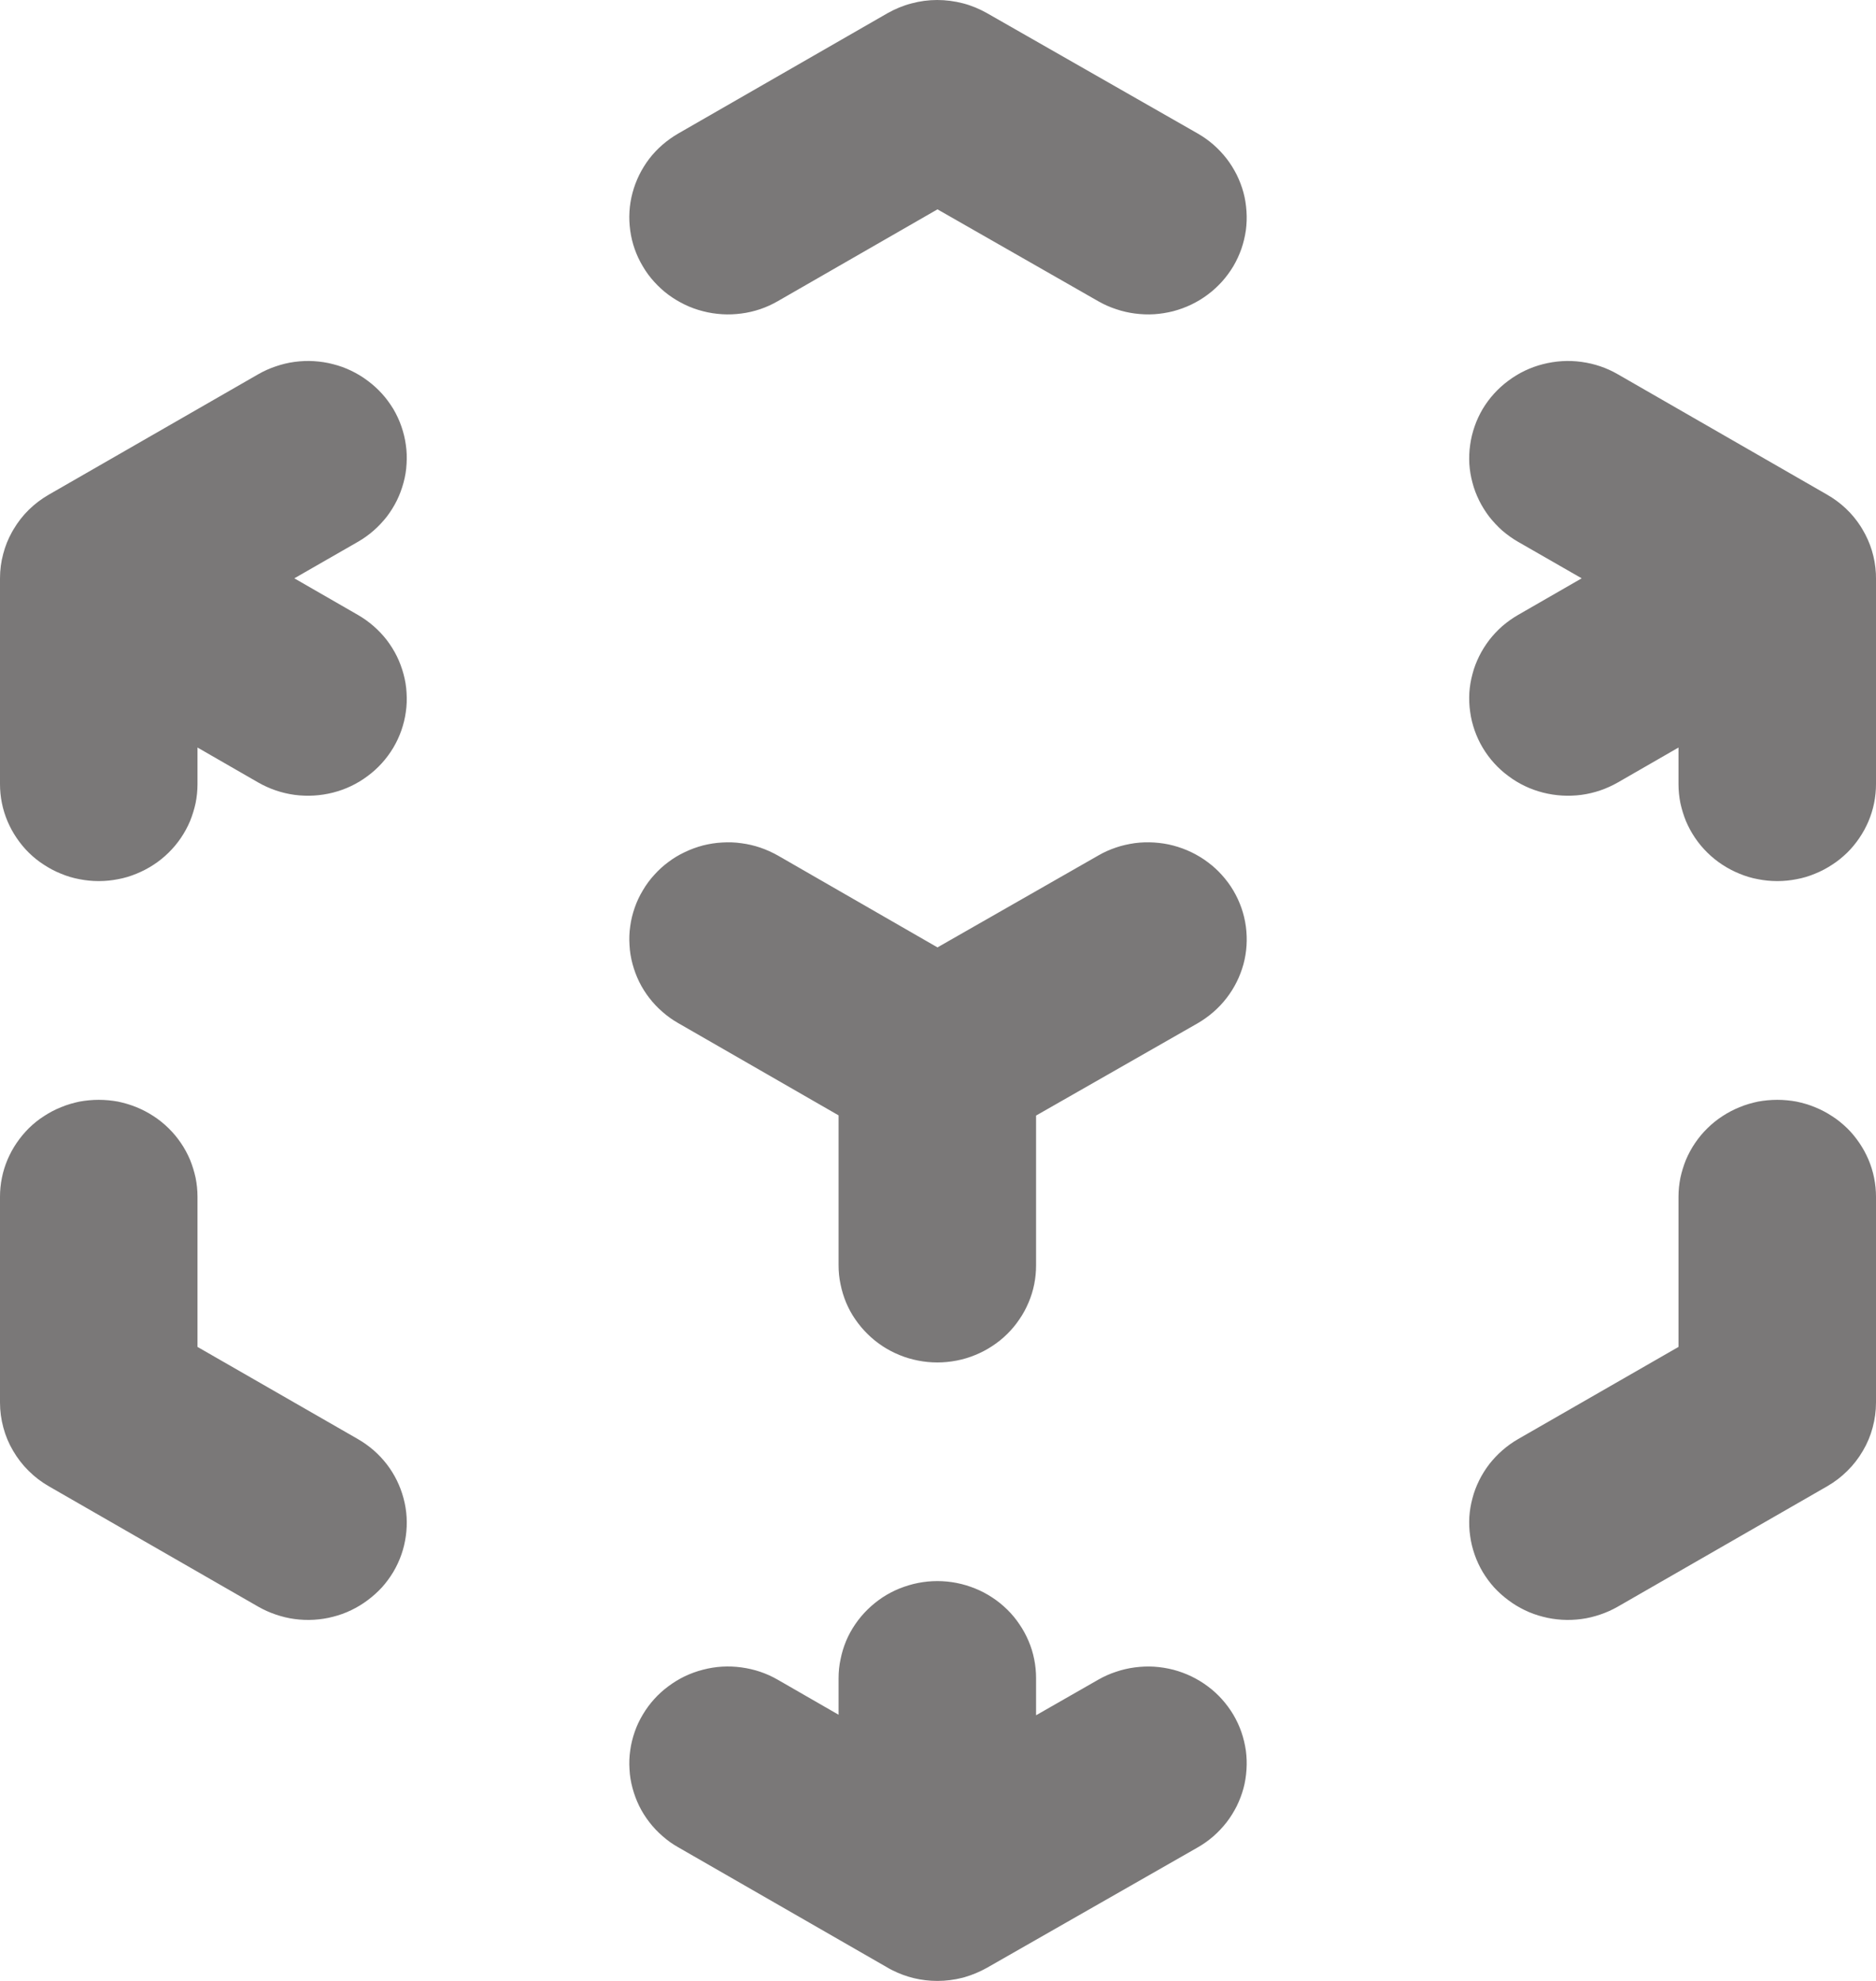 <svg width="18" height="19" viewBox="0 0 18 19" fill="none" xmlns="http://www.w3.org/2000/svg">
<path d="M8.745 0.033C8.826 0.011 8.909 0 8.992 8.70576e-07C9.076 -0 9.159 0.011 9.24 0.032C9.321 0.053 9.397 0.085 9.47 0.126L11.491 1.28C11.545 1.311 11.595 1.346 11.642 1.387C11.688 1.427 11.73 1.472 11.768 1.52C11.806 1.569 11.838 1.621 11.866 1.676C11.893 1.731 11.915 1.788 11.931 1.847C11.947 1.906 11.956 1.966 11.96 2.027C11.964 2.088 11.962 2.149 11.954 2.209C11.945 2.27 11.931 2.329 11.911 2.387C11.891 2.444 11.865 2.5 11.834 2.553C11.803 2.605 11.766 2.655 11.725 2.701C11.684 2.746 11.639 2.788 11.589 2.825C11.54 2.862 11.487 2.894 11.431 2.921C11.375 2.948 11.317 2.969 11.257 2.985C11.197 3 11.136 3.01 11.074 3.014C11.012 3.018 10.95 3.015 10.888 3.007C10.827 2.999 10.766 2.985 10.708 2.965C10.649 2.946 10.592 2.92 10.539 2.89L8.995 2.008L7.464 2.888C7.41 2.919 7.354 2.945 7.295 2.965C7.236 2.985 7.176 2.999 7.114 3.007C7.053 3.015 6.991 3.018 6.929 3.014C6.867 3.01 6.805 3.001 6.745 2.985C6.685 2.97 6.627 2.949 6.571 2.922C6.515 2.895 6.462 2.863 6.413 2.827C6.363 2.79 6.318 2.748 6.277 2.703C6.235 2.657 6.199 2.608 6.168 2.555C6.104 2.448 6.064 2.334 6.047 2.212C6.03 2.089 6.037 1.968 6.069 1.849C6.101 1.73 6.155 1.621 6.23 1.522C6.306 1.424 6.399 1.344 6.507 1.281L8.515 0.127C8.588 0.086 8.664 0.054 8.745 0.033ZM0.469 4.744L2.477 3.59C2.531 3.559 2.587 3.534 2.646 3.514C2.705 3.494 2.765 3.479 2.827 3.471C2.888 3.463 2.95 3.46 3.012 3.464C3.075 3.468 3.136 3.477 3.196 3.493C3.256 3.508 3.314 3.529 3.37 3.556C3.426 3.583 3.479 3.615 3.528 3.652C3.578 3.689 3.623 3.73 3.665 3.776C3.706 3.821 3.742 3.871 3.774 3.923C3.805 3.976 3.831 4.031 3.851 4.089C3.871 4.147 3.886 4.206 3.894 4.267C3.903 4.327 3.905 4.388 3.901 4.449C3.898 4.51 3.888 4.57 3.872 4.629C3.856 4.688 3.835 4.745 3.808 4.8C3.781 4.855 3.748 4.907 3.711 4.956C3.673 5.004 3.631 5.049 3.584 5.09C3.538 5.13 3.488 5.166 3.434 5.197L2.824 5.547L3.434 5.898C3.488 5.929 3.538 5.965 3.584 6.005C3.631 6.046 3.673 6.09 3.711 6.139C3.748 6.188 3.781 6.24 3.808 6.295C3.835 6.35 3.856 6.407 3.872 6.466C3.888 6.525 3.898 6.585 3.901 6.646C3.905 6.707 3.903 6.768 3.894 6.828C3.886 6.889 3.871 6.948 3.851 7.006C3.831 7.063 3.805 7.119 3.774 7.171C3.71 7.278 3.628 7.369 3.528 7.443C3.428 7.518 3.317 7.571 3.196 7.602C3.074 7.633 2.951 7.64 2.827 7.624C2.702 7.607 2.586 7.567 2.477 7.505L1.895 7.17V7.521C1.895 7.582 1.889 7.642 1.877 7.702C1.864 7.762 1.846 7.82 1.823 7.877C1.799 7.933 1.77 7.987 1.735 8.038C1.701 8.088 1.661 8.136 1.617 8.179C1.573 8.222 1.525 8.261 1.474 8.294C1.422 8.328 1.367 8.357 1.31 8.38C1.252 8.404 1.193 8.422 1.132 8.433C1.071 8.445 1.01 8.451 0.947 8.451C0.885 8.451 0.824 8.445 0.763 8.433C0.702 8.422 0.642 8.404 0.585 8.38C0.527 8.357 0.473 8.328 0.421 8.294C0.369 8.261 0.321 8.222 0.277 8.179C0.233 8.136 0.194 8.088 0.16 8.038C0.125 7.987 0.096 7.933 0.072 7.877C0.048 7.82 0.03 7.762 0.018 7.702C0.006 7.642 0 7.582 0 7.521V5.547C0 5.467 0.01 5.389 0.031 5.312C0.05 5.239 0.078 5.169 0.115 5.103C0.12 5.094 0.125 5.086 0.13 5.077C0.213 4.937 0.327 4.826 0.469 4.744ZM15.176 5.547L14.566 5.197C14.512 5.166 14.462 5.13 14.415 5.09C14.369 5.049 14.327 5.004 14.289 4.956C14.252 4.907 14.219 4.855 14.192 4.8C14.165 4.745 14.143 4.688 14.128 4.629C14.112 4.57 14.102 4.51 14.098 4.449C14.095 4.388 14.097 4.327 14.106 4.267C14.114 4.206 14.129 4.147 14.149 4.089C14.169 4.031 14.195 3.976 14.226 3.923C14.29 3.817 14.372 3.726 14.472 3.652C14.572 3.577 14.683 3.524 14.804 3.493C14.926 3.462 15.049 3.454 15.173 3.471C15.298 3.488 15.414 3.527 15.523 3.59L17.53 4.744C17.663 4.82 17.771 4.922 17.853 5.049C17.859 5.058 17.865 5.068 17.87 5.077C17.948 5.208 17.991 5.35 17.999 5.501C18 5.516 18 5.531 18 5.546V7.521C18 7.582 17.994 7.642 17.982 7.702C17.97 7.762 17.952 7.82 17.928 7.877C17.904 7.933 17.875 7.987 17.84 8.038C17.806 8.088 17.767 8.136 17.723 8.179C17.678 8.222 17.631 8.261 17.579 8.294C17.527 8.328 17.473 8.357 17.415 8.38C17.358 8.404 17.299 8.422 17.237 8.433C17.177 8.445 17.115 8.451 17.053 8.451C16.99 8.451 16.929 8.445 16.868 8.433C16.807 8.422 16.747 8.404 16.69 8.38C16.633 8.357 16.578 8.328 16.526 8.294C16.475 8.261 16.427 8.222 16.383 8.179C16.339 8.136 16.299 8.088 16.265 8.038C16.23 7.987 16.201 7.933 16.177 7.877C16.154 7.82 16.136 7.762 16.123 7.702C16.111 7.642 16.105 7.582 16.105 7.521V7.17L15.523 7.505C15.414 7.567 15.298 7.607 15.173 7.624C15.049 7.64 14.926 7.633 14.804 7.602C14.683 7.571 14.572 7.518 14.472 7.443C14.372 7.369 14.29 7.278 14.226 7.171C14.195 7.119 14.169 7.063 14.149 7.006C14.129 6.948 14.114 6.889 14.106 6.828C14.097 6.768 14.095 6.707 14.098 6.646C14.102 6.585 14.112 6.525 14.128 6.466C14.143 6.407 14.165 6.35 14.192 6.295C14.219 6.24 14.252 6.188 14.289 6.139C14.327 6.09 14.369 6.046 14.415 6.005C14.462 5.965 14.512 5.929 14.566 5.898L15.176 5.547ZM9.941 10.7V12.137C9.941 12.198 9.935 12.259 9.923 12.319C9.911 12.379 9.893 12.437 9.869 12.493C9.845 12.55 9.816 12.604 9.781 12.654C9.747 12.705 9.708 12.752 9.664 12.795C9.62 12.839 9.572 12.877 9.52 12.911C9.468 12.945 9.414 12.974 9.356 12.997C9.299 13.021 9.24 13.038 9.179 13.05C9.117 13.062 9.056 13.068 8.994 13.068C8.931 13.068 8.87 13.062 8.809 13.05C8.748 13.038 8.689 13.021 8.631 12.997C8.574 12.974 8.519 12.945 8.467 12.911C8.416 12.877 8.368 12.839 8.324 12.795C8.28 12.752 8.241 12.705 8.206 12.654C8.171 12.604 8.142 12.55 8.118 12.493C8.095 12.437 8.077 12.379 8.065 12.319C8.052 12.259 8.046 12.198 8.046 12.137V10.698L6.507 9.813C6.453 9.782 6.403 9.747 6.357 9.706C6.31 9.666 6.268 9.621 6.23 9.572C6.193 9.524 6.16 9.472 6.133 9.417C6.106 9.362 6.085 9.305 6.069 9.246C6.053 9.187 6.043 9.126 6.04 9.065C6.036 9.004 6.038 8.944 6.047 8.883C6.055 8.823 6.07 8.763 6.09 8.706C6.11 8.648 6.136 8.593 6.168 8.54C6.199 8.487 6.235 8.438 6.277 8.392C6.318 8.346 6.363 8.305 6.413 8.268C6.462 8.231 6.515 8.199 6.571 8.173C6.627 8.146 6.685 8.125 6.745 8.109C6.805 8.094 6.867 8.084 6.929 8.081C6.991 8.077 7.053 8.079 7.114 8.088C7.176 8.096 7.236 8.11 7.295 8.13C7.354 8.15 7.41 8.176 7.464 8.206L8.995 9.087L10.539 8.205C10.592 8.174 10.649 8.149 10.708 8.129C10.766 8.109 10.827 8.096 10.888 8.087C10.95 8.079 11.012 8.077 11.074 8.081C11.136 8.085 11.197 8.094 11.257 8.11C11.317 8.126 11.375 8.147 11.431 8.174C11.487 8.201 11.54 8.233 11.589 8.27C11.639 8.307 11.684 8.348 11.725 8.394C11.766 8.44 11.803 8.489 11.834 8.542C11.897 8.649 11.937 8.763 11.954 8.886C11.97 9.008 11.963 9.129 11.931 9.248C11.898 9.367 11.844 9.476 11.768 9.574C11.692 9.672 11.599 9.752 11.491 9.815L9.941 10.7ZM0.275 14.108C0.216 14.05 0.167 13.986 0.126 13.916C0.084 13.845 0.053 13.771 0.032 13.692C0.011 13.614 1.26316e-05 13.534 1.26316e-05 13.453V11.479C1.26316e-05 11.418 0.006 11.358 0.018 11.298C0.03 11.238 0.048 11.18 0.072 11.123C0.096 11.067 0.125 11.013 0.16 10.962C0.194 10.912 0.234 10.864 0.277 10.821C0.321 10.778 0.369 10.739 0.421 10.706C0.473 10.672 0.527 10.643 0.585 10.62C0.642 10.596 0.702 10.579 0.763 10.566C0.824 10.555 0.885 10.549 0.947 10.549C1.01 10.549 1.071 10.555 1.132 10.566C1.193 10.579 1.252 10.596 1.31 10.62C1.367 10.643 1.422 10.672 1.474 10.706C1.525 10.739 1.573 10.778 1.617 10.821C1.661 10.864 1.701 10.912 1.735 10.962C1.77 11.013 1.799 11.067 1.823 11.123C1.846 11.18 1.864 11.238 1.877 11.298C1.889 11.358 1.895 11.418 1.895 11.479V12.919L3.434 13.803C3.543 13.866 3.635 13.946 3.711 14.044C3.787 14.143 3.84 14.252 3.872 14.371C3.904 14.49 3.911 14.611 3.894 14.733C3.877 14.856 3.837 14.97 3.774 15.077C3.742 15.13 3.706 15.179 3.665 15.225C3.623 15.27 3.578 15.311 3.528 15.348C3.479 15.385 3.426 15.417 3.37 15.444C3.314 15.471 3.256 15.492 3.196 15.507C3.136 15.523 3.075 15.532 3.012 15.536C2.95 15.54 2.888 15.537 2.827 15.529C2.765 15.521 2.705 15.506 2.646 15.486C2.587 15.466 2.531 15.441 2.477 15.41L0.469 14.256C0.398 14.215 0.333 14.166 0.275 14.108ZM17.968 13.692C17.947 13.771 17.916 13.845 17.874 13.916C17.833 13.986 17.784 14.05 17.725 14.108C17.667 14.166 17.602 14.215 17.531 14.256L15.523 15.41C15.469 15.441 15.413 15.466 15.354 15.486C15.295 15.506 15.235 15.521 15.173 15.529C15.111 15.537 15.05 15.54 14.988 15.536C14.925 15.532 14.864 15.523 14.804 15.507C14.744 15.492 14.686 15.471 14.63 15.444C14.574 15.417 14.521 15.385 14.472 15.348C14.422 15.311 14.377 15.27 14.335 15.225C14.294 15.179 14.258 15.13 14.226 15.077C14.195 15.024 14.169 14.969 14.149 14.911C14.129 14.853 14.114 14.794 14.106 14.733C14.097 14.673 14.095 14.612 14.098 14.551C14.102 14.49 14.112 14.43 14.128 14.371C14.143 14.312 14.165 14.255 14.192 14.2C14.219 14.145 14.252 14.093 14.289 14.044C14.327 13.996 14.369 13.951 14.415 13.911C14.462 13.87 14.512 13.834 14.566 13.803L16.105 12.919V11.479C16.105 11.418 16.111 11.358 16.123 11.298C16.136 11.238 16.154 11.18 16.177 11.123C16.201 11.067 16.23 11.013 16.265 10.962C16.299 10.912 16.339 10.864 16.383 10.821C16.427 10.778 16.475 10.739 16.526 10.706C16.578 10.672 16.633 10.643 16.69 10.62C16.747 10.596 16.807 10.579 16.868 10.566C16.929 10.555 16.99 10.549 17.053 10.549C17.115 10.549 17.177 10.555 17.237 10.566C17.299 10.579 17.358 10.596 17.415 10.62C17.473 10.643 17.527 10.672 17.579 10.706C17.631 10.739 17.678 10.778 17.723 10.821C17.767 10.864 17.806 10.912 17.84 10.962C17.875 11.013 17.904 11.067 17.928 11.123C17.952 11.18 17.97 11.238 17.982 11.298C17.994 11.358 18 11.418 18 11.479V13.453C18 13.534 17.989 13.614 17.968 13.692ZM8.515 18.872L6.507 17.718C6.453 17.688 6.403 17.652 6.357 17.611C6.31 17.571 6.268 17.526 6.23 17.477C6.193 17.429 6.16 17.377 6.133 17.322C6.106 17.267 6.085 17.21 6.069 17.151C6.053 17.092 6.043 17.032 6.04 16.971C6.036 16.91 6.038 16.849 6.047 16.788C6.055 16.728 6.07 16.669 6.09 16.611C6.11 16.553 6.136 16.498 6.168 16.445C6.231 16.339 6.313 16.248 6.413 16.174C6.513 16.099 6.624 16.046 6.745 16.015C6.867 15.983 6.99 15.976 7.114 15.993C7.239 16.01 7.355 16.049 7.464 16.112L8.046 16.447V16.096C8.046 16.035 8.052 15.974 8.065 15.915C8.077 15.854 8.095 15.796 8.118 15.74C8.142 15.683 8.171 15.63 8.206 15.579C8.241 15.528 8.28 15.481 8.324 15.438C8.368 15.395 8.416 15.356 8.467 15.322C8.519 15.288 8.574 15.259 8.631 15.236C8.689 15.213 8.748 15.195 8.809 15.183C8.87 15.171 8.931 15.165 8.994 15.165C9.056 15.165 9.117 15.171 9.179 15.183C9.24 15.195 9.299 15.213 9.356 15.236C9.414 15.259 9.468 15.288 9.52 15.322C9.572 15.356 9.62 15.395 9.664 15.438C9.708 15.481 9.747 15.528 9.781 15.579C9.816 15.63 9.845 15.683 9.869 15.74C9.893 15.796 9.911 15.854 9.923 15.915C9.935 15.974 9.941 16.035 9.941 16.096V16.452L10.539 16.11C10.592 16.08 10.649 16.054 10.708 16.035C10.766 16.015 10.827 16.001 10.888 15.993C10.95 15.985 11.012 15.982 11.074 15.986C11.136 15.99 11.197 16 11.257 16.015C11.317 16.031 11.375 16.052 11.431 16.079C11.487 16.106 11.54 16.138 11.589 16.175C11.639 16.212 11.684 16.253 11.725 16.299C11.766 16.345 11.803 16.395 11.834 16.447C11.865 16.5 11.891 16.555 11.911 16.613C11.931 16.671 11.945 16.73 11.954 16.791C11.962 16.851 11.964 16.912 11.96 16.973C11.956 17.034 11.947 17.094 11.931 17.153C11.915 17.212 11.893 17.269 11.866 17.324C11.838 17.379 11.806 17.431 11.768 17.48C11.73 17.528 11.688 17.573 11.642 17.613C11.595 17.654 11.545 17.689 11.491 17.72L9.47 18.874C9.402 18.912 9.331 18.942 9.256 18.964C9.248 18.966 9.241 18.968 9.234 18.97C9.155 18.99 9.075 19 8.994 19C8.84 19 8.695 18.965 8.559 18.896C8.544 18.889 8.529 18.88 8.515 18.872Z" fill="#7A7878"/>
</svg>

